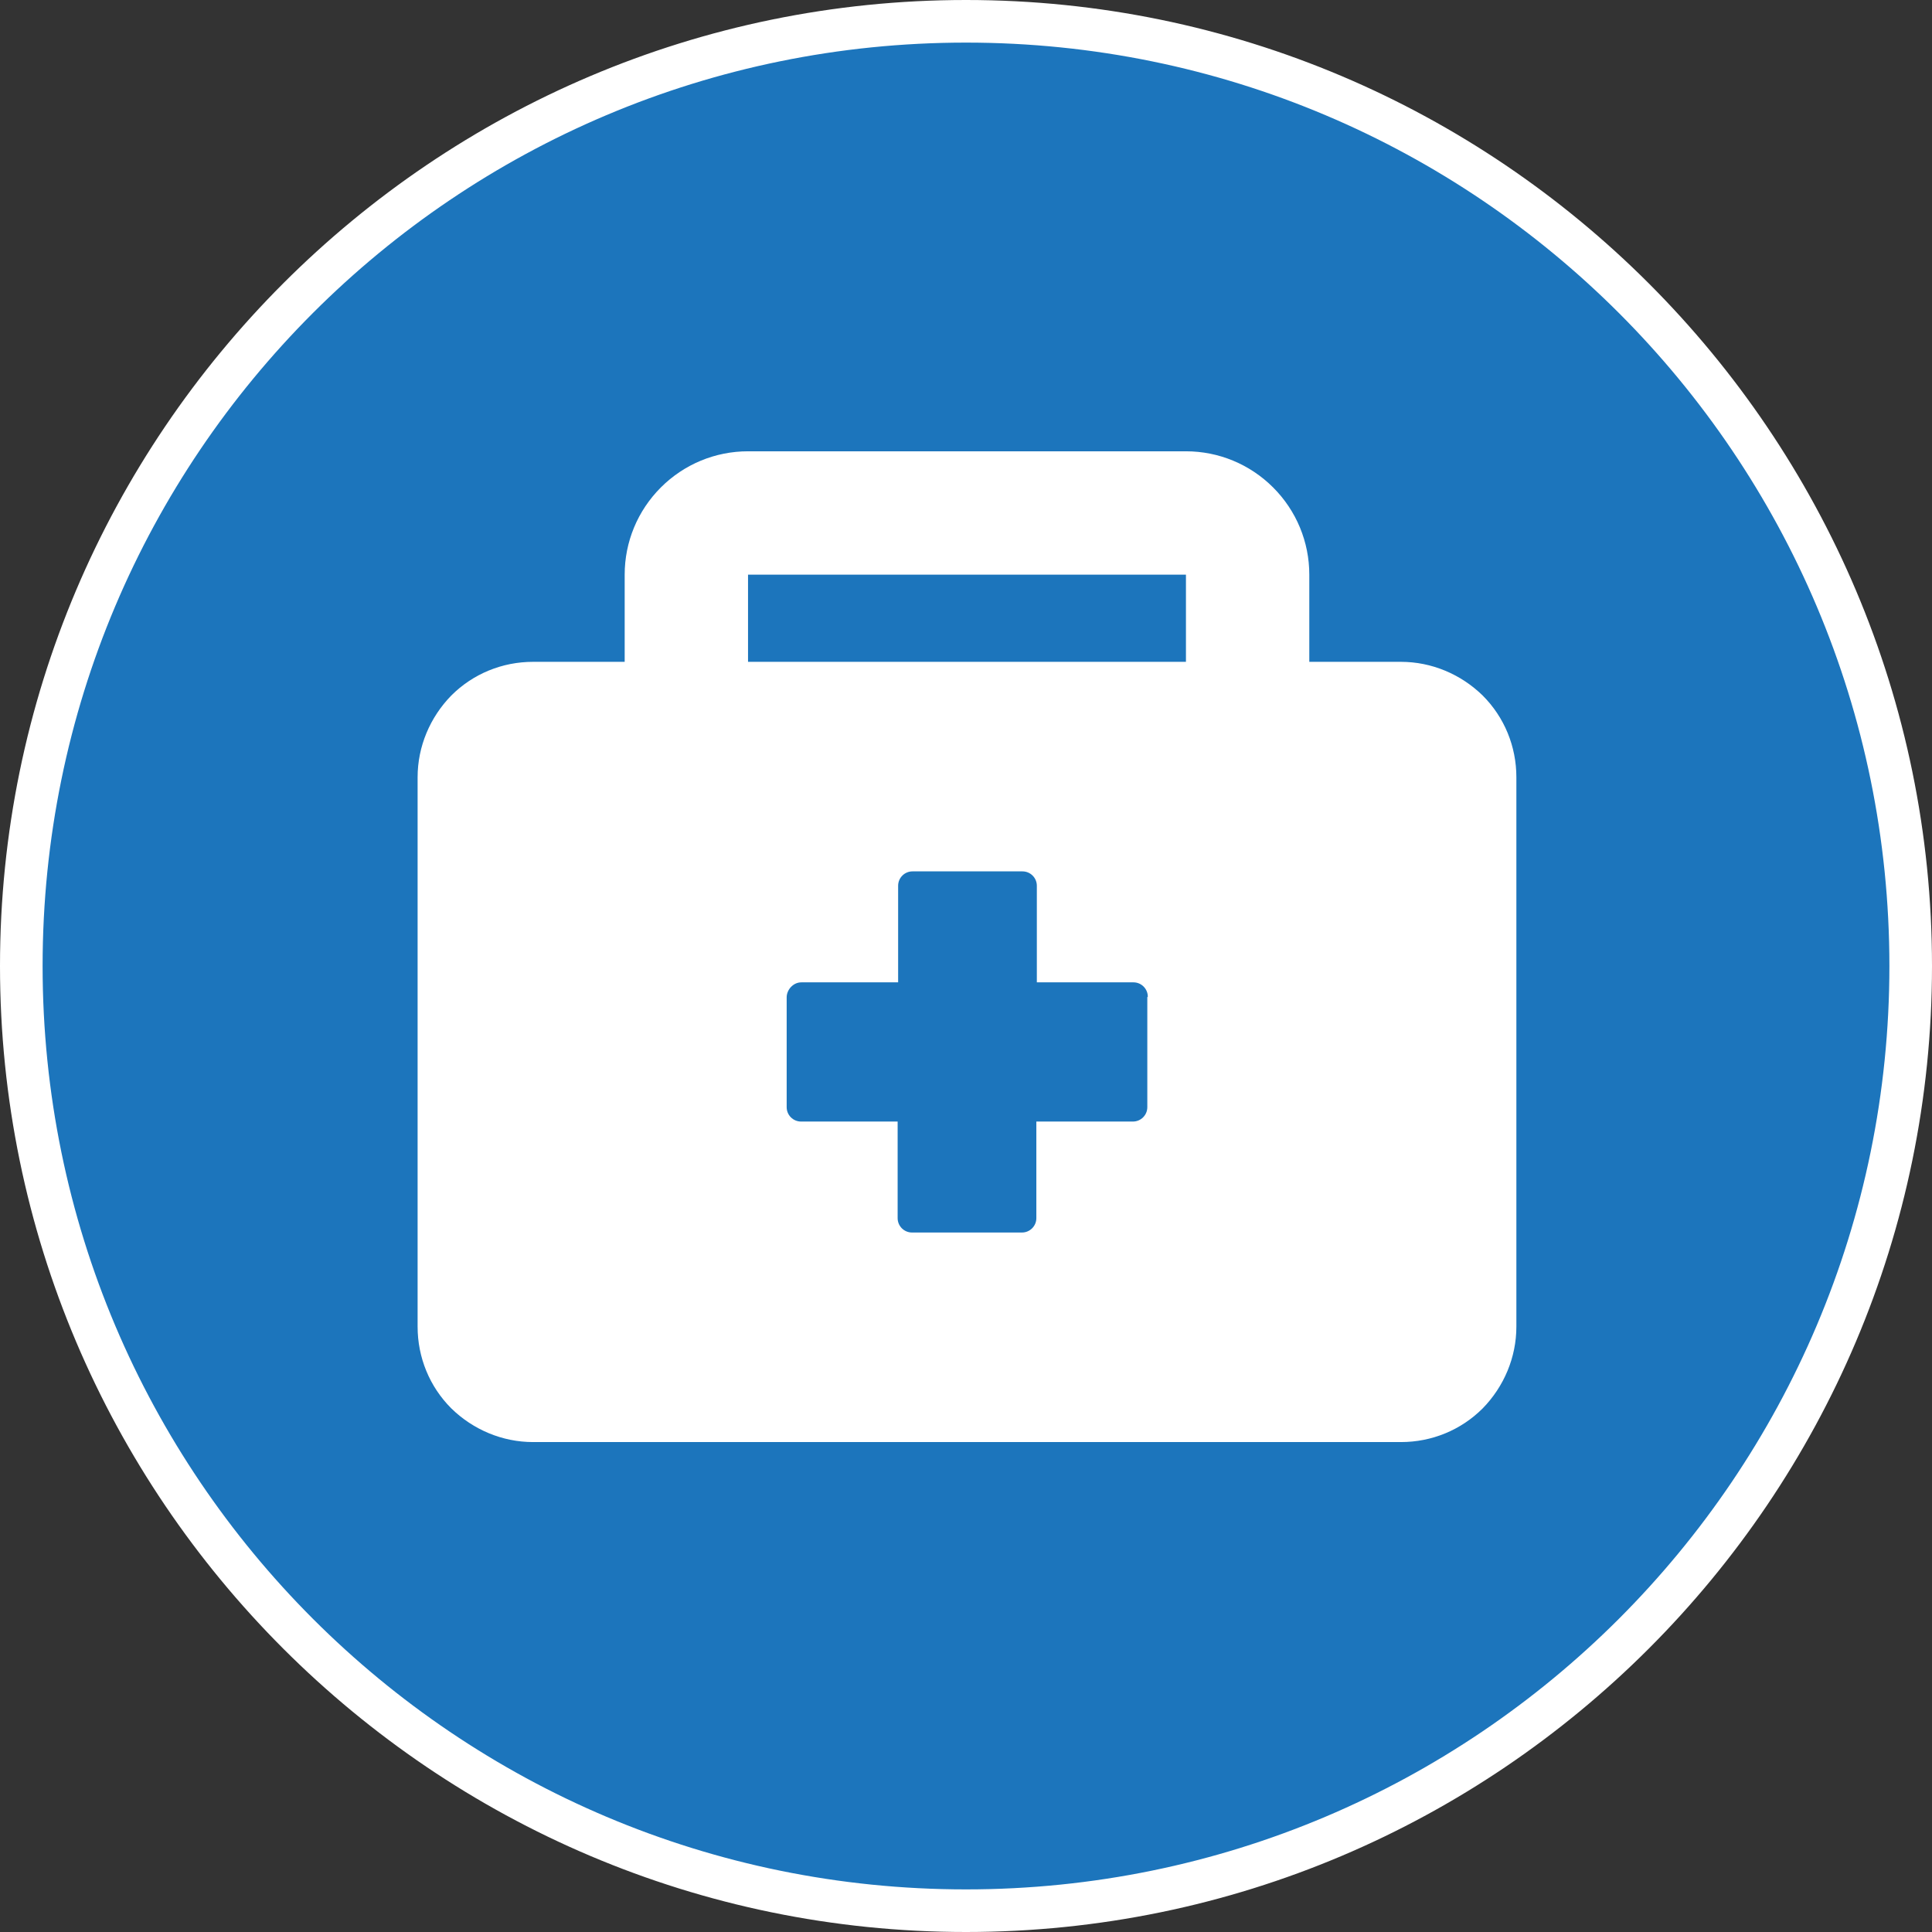 <?xml version="1.0" encoding="UTF-8"?>
<svg width="39px" height="39px" id="Layer_1" xmlns="http://www.w3.org/2000/svg" viewBox="0 0 39 39">
<rect x="0" y="0" width="39" height="39" fill="#333333" stroke="none"/>
<defs>
    <style>.cls-1{fill:#fff;}.cls-2{fill:#1c75bc;}</style>
</defs>
<g id="Layer_1-2">
    <g>
        <circle style="fill:#1c75bc;" cx="19.5" cy="19.5" r="19.07"/>
        <path style="fill:#FFFFFF;" d="M19.5,.86c10.3,0,18.64,8.35,18.64,18.64s-8.35,18.64-18.64,18.64S.86,29.8,.86,19.5,9.2,.86,19.5,.86m0-.86C8.75,0,0,8.75,0,19.5s8.75,19.5,19.5,19.5,19.5-8.75,19.5-19.5S30.25,0,19.5,0h0Z"/>
    </g>
</g>
<path style="fill:#FFFFFF;" d="M15.1,13.44h-2.49v-1.84c0-.66,.26-1.29,.73-1.76,.47-.47,1.1-.73,1.76-.73h8.84c.66,0,1.29,.26,1.76,.73,.47,.47,.73,1.1,.73,1.76v1.84h-2.49v-1.84H15.1v1.84Zm15.51,2.25v11.09c0,.62-.25,1.21-.68,1.65-.44,.44-1.03,.68-1.65,.68H10.76c-.62,0-1.21-.25-1.65-.68-.44-.44-.68-1.03-.68-1.65V15.69c0-.62,.25-1.21,.68-1.65,.44-.44,1.03-.68,1.65-.68H28.28c.62,0,1.21,.25,1.65,.68,.44,.44,.68,1.03,.68,1.65h0Zm-7.44,4.43c0-.16-.13-.29-.29-.29h-1.95v-1.95c0-.16-.13-.29-.29-.29h-2.22c-.16,0-.29,.13-.29,.29v1.95h-1.95c-.08,0-.15,.03-.21,.09-.05,.05-.09,.13-.09,.21v2.22h0c0,.16,.13,.29,.29,.29h1.95v1.95c0,.16,.13,.29,.29,.29h2.22c.16,0,.29-.13,.29-.29v-1.95h1.95c.16,0,.29-.13,.29-.29v-2.22Z"/>
</svg>